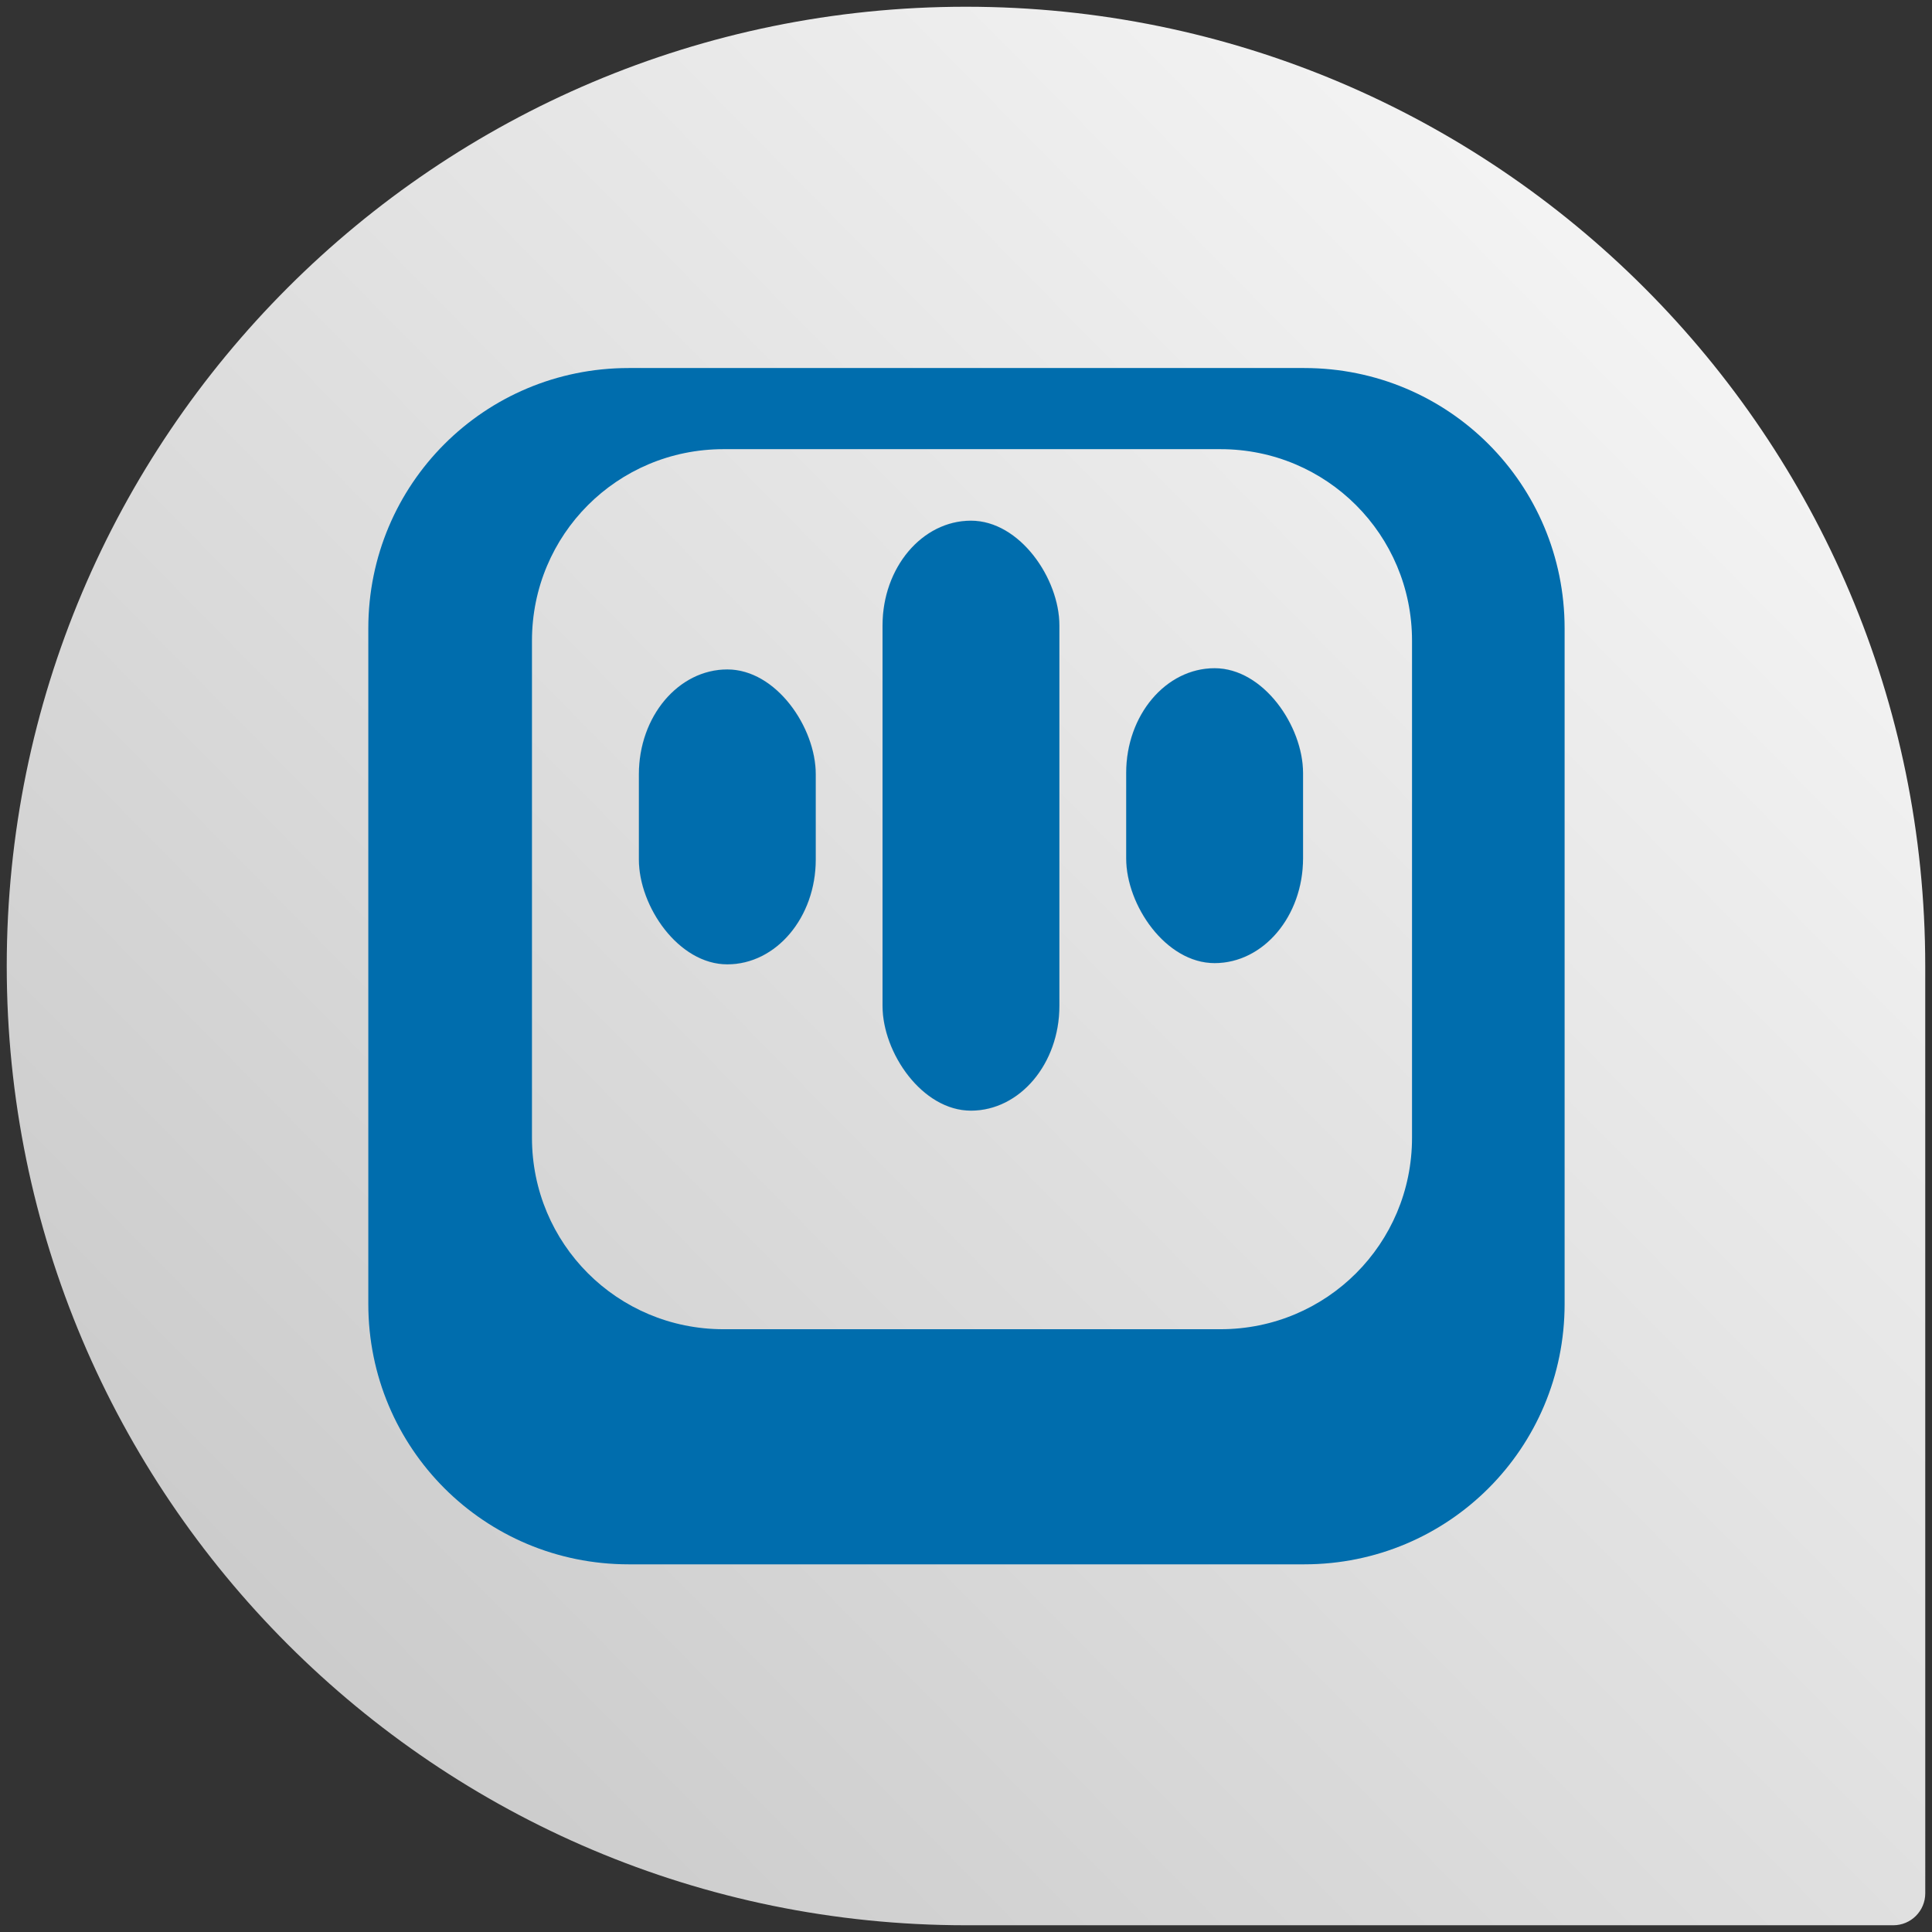 <?xml version="1.0" encoding="UTF-8"?>
<svg width="86px" height="86px" enable-background="new 0 0 86 86" version="1.1" viewBox="0 0 86 86" xml:space="preserve" xmlns="http://www.w3.org/2000/svg" xmlns:cc="http://creativecommons.org/ns#" xmlns:dc="http://purl.org/dc/elements/1.1/" xmlns:rdf="http://www.w3.org/1999/02/22-rdf-syntax-ns#" xmlns:xlink="http://www.w3.org/1999/xlink"><rect x="0" y="0" width="86" height="86" fill="#333333" stroke="none"/><defs>
		
<linearGradient id="linearGradient871" x1="111.66" x2="191.68" y1="74.846" y2="-4.107" gradientTransform="translate(-100.1 -.27)" gradientUnits="userSpaceOnUse"><stop stop-color="#CBCBCB" offset="0"/><stop stop-color="#fff" offset="1"/></linearGradient></defs>
<path d="m85.699 43c0-23.582-19.117-42.7-42.7-42.7-23.582 0-42.699 19.118-42.699 42.7 0 23.583 19.117 42.7 42.7 42.7h41.277c0.786 0 1.423-0.637 1.423-1.423 0 0-1e-3 -40.641-1e-3 -41.277z" fill="url(#linearGradient871)"/>
<g transform="matrix(1.178 0 0 1.178 -122.27 -9.205)" fill="#006dad"><path d="m127.55 21.721c-5.45 0-9.838 4.387-9.838 9.838v25.529c0 5.45 4.387 9.838 9.838 9.838h25.529c5.45 0 9.838-4.387 9.838-9.838v-25.529c0-5.45-4.387-9.838-9.838-9.838zm3.582 3.066h18.781c4.01 0 7.238 3.229 7.238 7.238v18.781c0 4.01-3.229 7.236-7.238 7.236h-18.781c-4.01 0-7.236-3.227-7.236-7.236v-18.781c0-4.01 3.227-7.238 7.236-7.238z" stroke-width="32.414"/><g transform="matrix(.446 0 0 .446 120.45 20.387)" stroke="#666" stroke-linecap="round" stroke-linejoin="round" stroke-opacity=".2" stroke-width=".016"><rect x="37.429" y="15.925" width="14.984" height="49.984" rx="8.879" ry="8.879" style="paint-order:markers fill stroke"/><rect x="16.786" y="28.529" width="14.984" height="24.984" rx="8.879" ry="8.879" style="paint-order:markers fill stroke"/><rect x="58.072" y="28.425" width="14.984" height="24.984" rx="8.879" ry="8.879" style="paint-order:markers fill stroke"/></g></g></svg>
